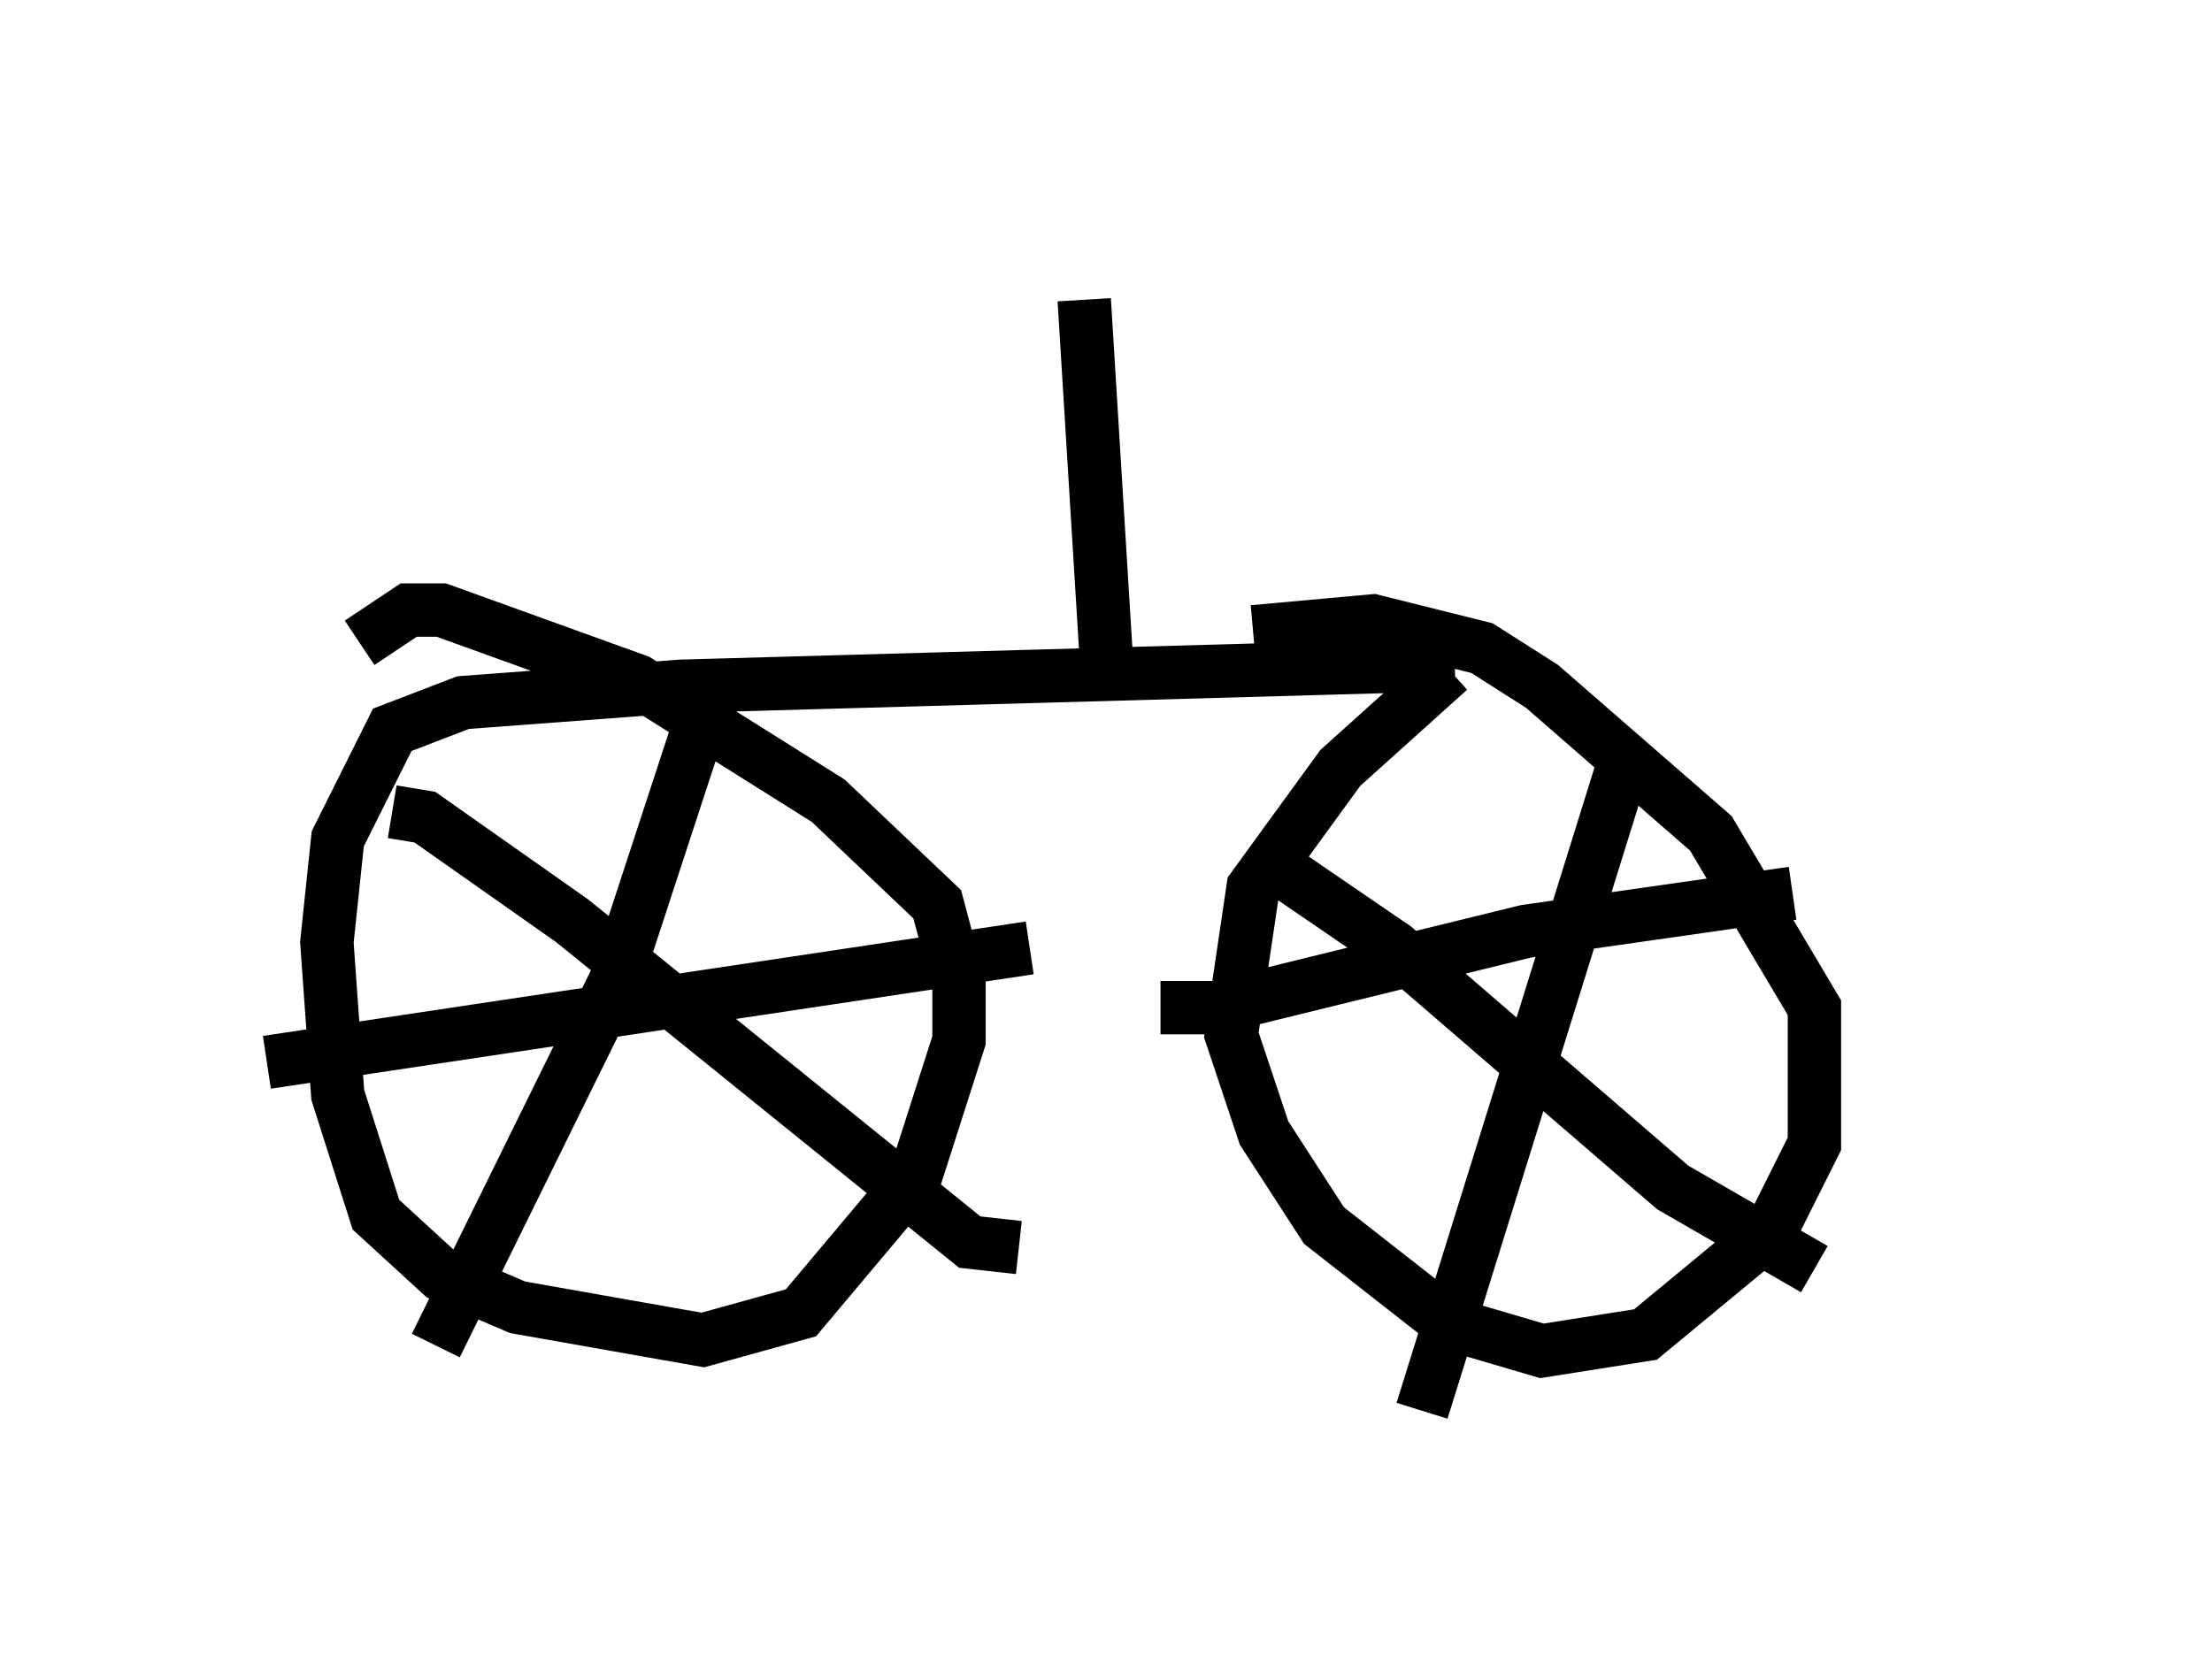 <?xml version="1.0" encoding="utf-8" ?>
<svg baseProfile="full" height="31.438" version="1.1" width="41.442" xmlns="http://www.w3.org/2000/svg" xmlns:ev="http://www.w3.org/2001/xml-events" xmlns:xlink="http://www.w3.org/1999/xlink"><defs /><rect fill="white" height="31.438" width="41.442" x="0" y="0" /><path d="M36.442, 11.329 m-10.821, 1.327 m1.531, -0.102 l-2.042, 1.838 -1.633, 2.246 l-0.408, 2.756 0.613, 1.838 l1.123, 1.735 2.348, 1.838 l1.735, 0.51 1.94, -0.306 l2.348, -1.94 0.817, -1.633 l0.0, -2.552 -1.94, -3.267 l-3.165, -2.756 -1.123, -0.715 l-2.042, -0.51 -2.246, 0.204 m7.044, 2.144 l-3.879, 12.454 m-2.45, -10.004 l1.94, 1.327 5.206, 4.492 l2.654, 1.531 m-0.408, -7.044 l-5.002, 0.715 -5.819, 1.429 l-1.021, 0.0 m5.513, -6.431 l-14.496, 0.408 -4.083, 0.306 l-1.327, 0.51 -1.021, 2.042 l-0.204, 1.94 0.204, 2.858 l0.715, 2.246 1.225, 1.123 l1.429, 0.613 3.471, 0.613 l1.838, -0.51 2.144, -2.552 l0.817, -2.552 0.0, -1.021 l-0.408, -1.531 -2.042, -1.94 l-3.573, -2.246 -3.675, -1.327 l-0.613, 0.0 -0.919, 0.613 m6.635, 0.715 l-1.838, 5.615 -3.369, 6.84 m-0.817, -10.004 l0.613, 0.102 2.756, 1.94 l7.452, 6.023 0.919, 0.102 m0.204, -5.615 l-14.292, 2.144 m15.721, -7.656 l-0.408, -6.635 m-0.306, -0.613 " fill="none" stroke="black" stroke-width="1" /></svg>